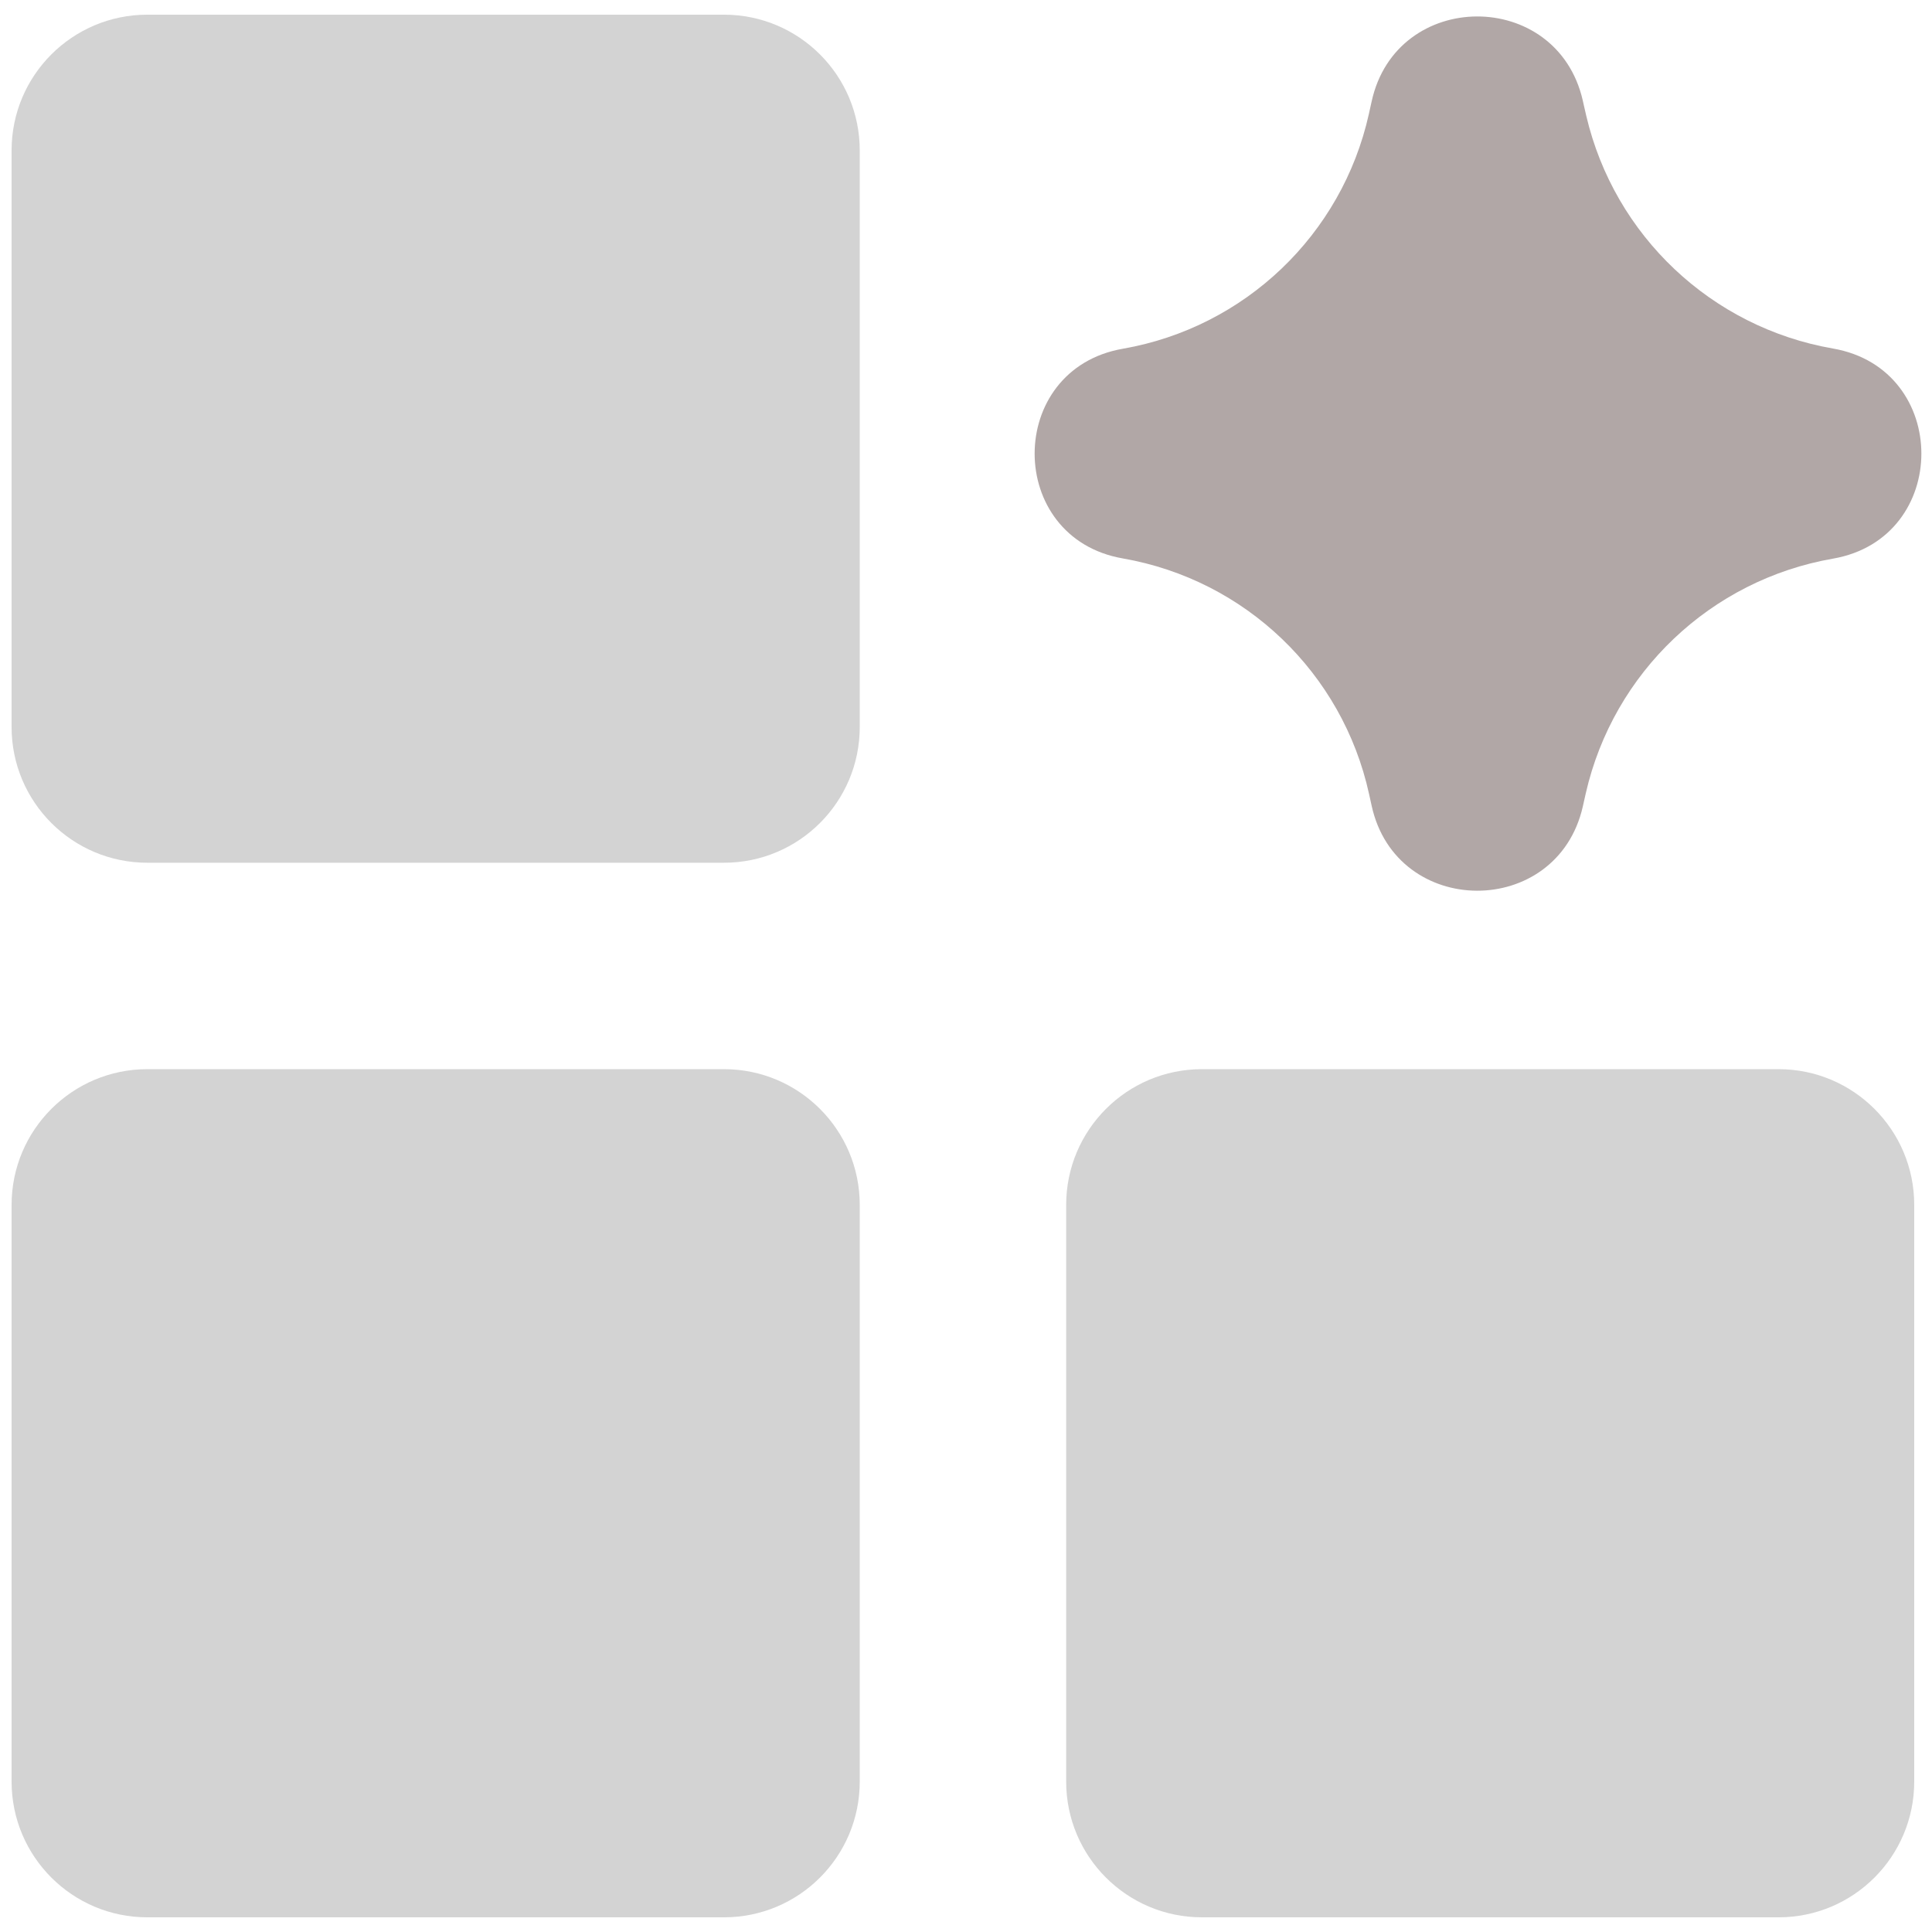 <svg width="20" height="20" viewBox="0 0 20 20" fill="none" xmlns="http://www.w3.org/2000/svg">
<g clip-path="url(#clip0_97_79)">
<path fill-rule="evenodd" clip-rule="evenodd" d="M0.12 1.557C0.12 0.781 0.749 0.152 1.525 0.152H7.495C8.271 0.152 8.9 0.781 8.9 1.557V7.526C8.9 8.302 8.271 8.931 7.495 8.931H1.525C0.749 8.931 0.12 8.302 0.12 7.526V1.557ZM1.525 11.068C0.749 11.068 0.12 11.697 0.12 12.473V18.443C0.12 19.219 0.749 19.848 1.525 19.848H7.495C8.271 19.848 8.9 19.219 8.9 18.443V12.473C8.9 11.697 8.271 11.068 7.495 11.068H1.525ZM12.442 11.068C11.666 11.068 11.037 11.697 11.037 12.473V18.443C11.037 19.219 11.666 19.848 12.442 19.848H18.412C19.187 19.848 19.816 19.219 19.816 18.443V12.473C19.816 11.697 19.187 11.068 18.412 11.068H12.442Z" fill="#D3D3D3"/>
<path fill-rule="evenodd" clip-rule="evenodd" d="M16.385 1.041C16.119 -0.125 14.454 -0.118 14.199 1.051L14.189 1.096L14.17 1.182C13.891 2.431 12.886 3.39 11.624 3.61C10.406 3.822 10.406 5.57 11.624 5.781C12.891 6.002 13.898 6.966 14.173 8.222L14.199 8.34C14.454 9.509 16.119 9.516 16.385 8.35L16.416 8.212C16.702 6.961 17.71 6.003 18.975 5.783C20.195 5.571 20.195 3.82 18.975 3.608C17.717 3.389 16.712 2.44 16.421 1.199C16.413 1.164 16.405 1.131 16.397 1.095L16.385 1.041Z" fill="#B1A7A6"/>
</g>
<defs>
<clipPath id="clip0_97_79">
<rect width="20" height="20" fill="white" transform="translate(-0.001)"/>
</clipPath>
</defs>
</svg>
